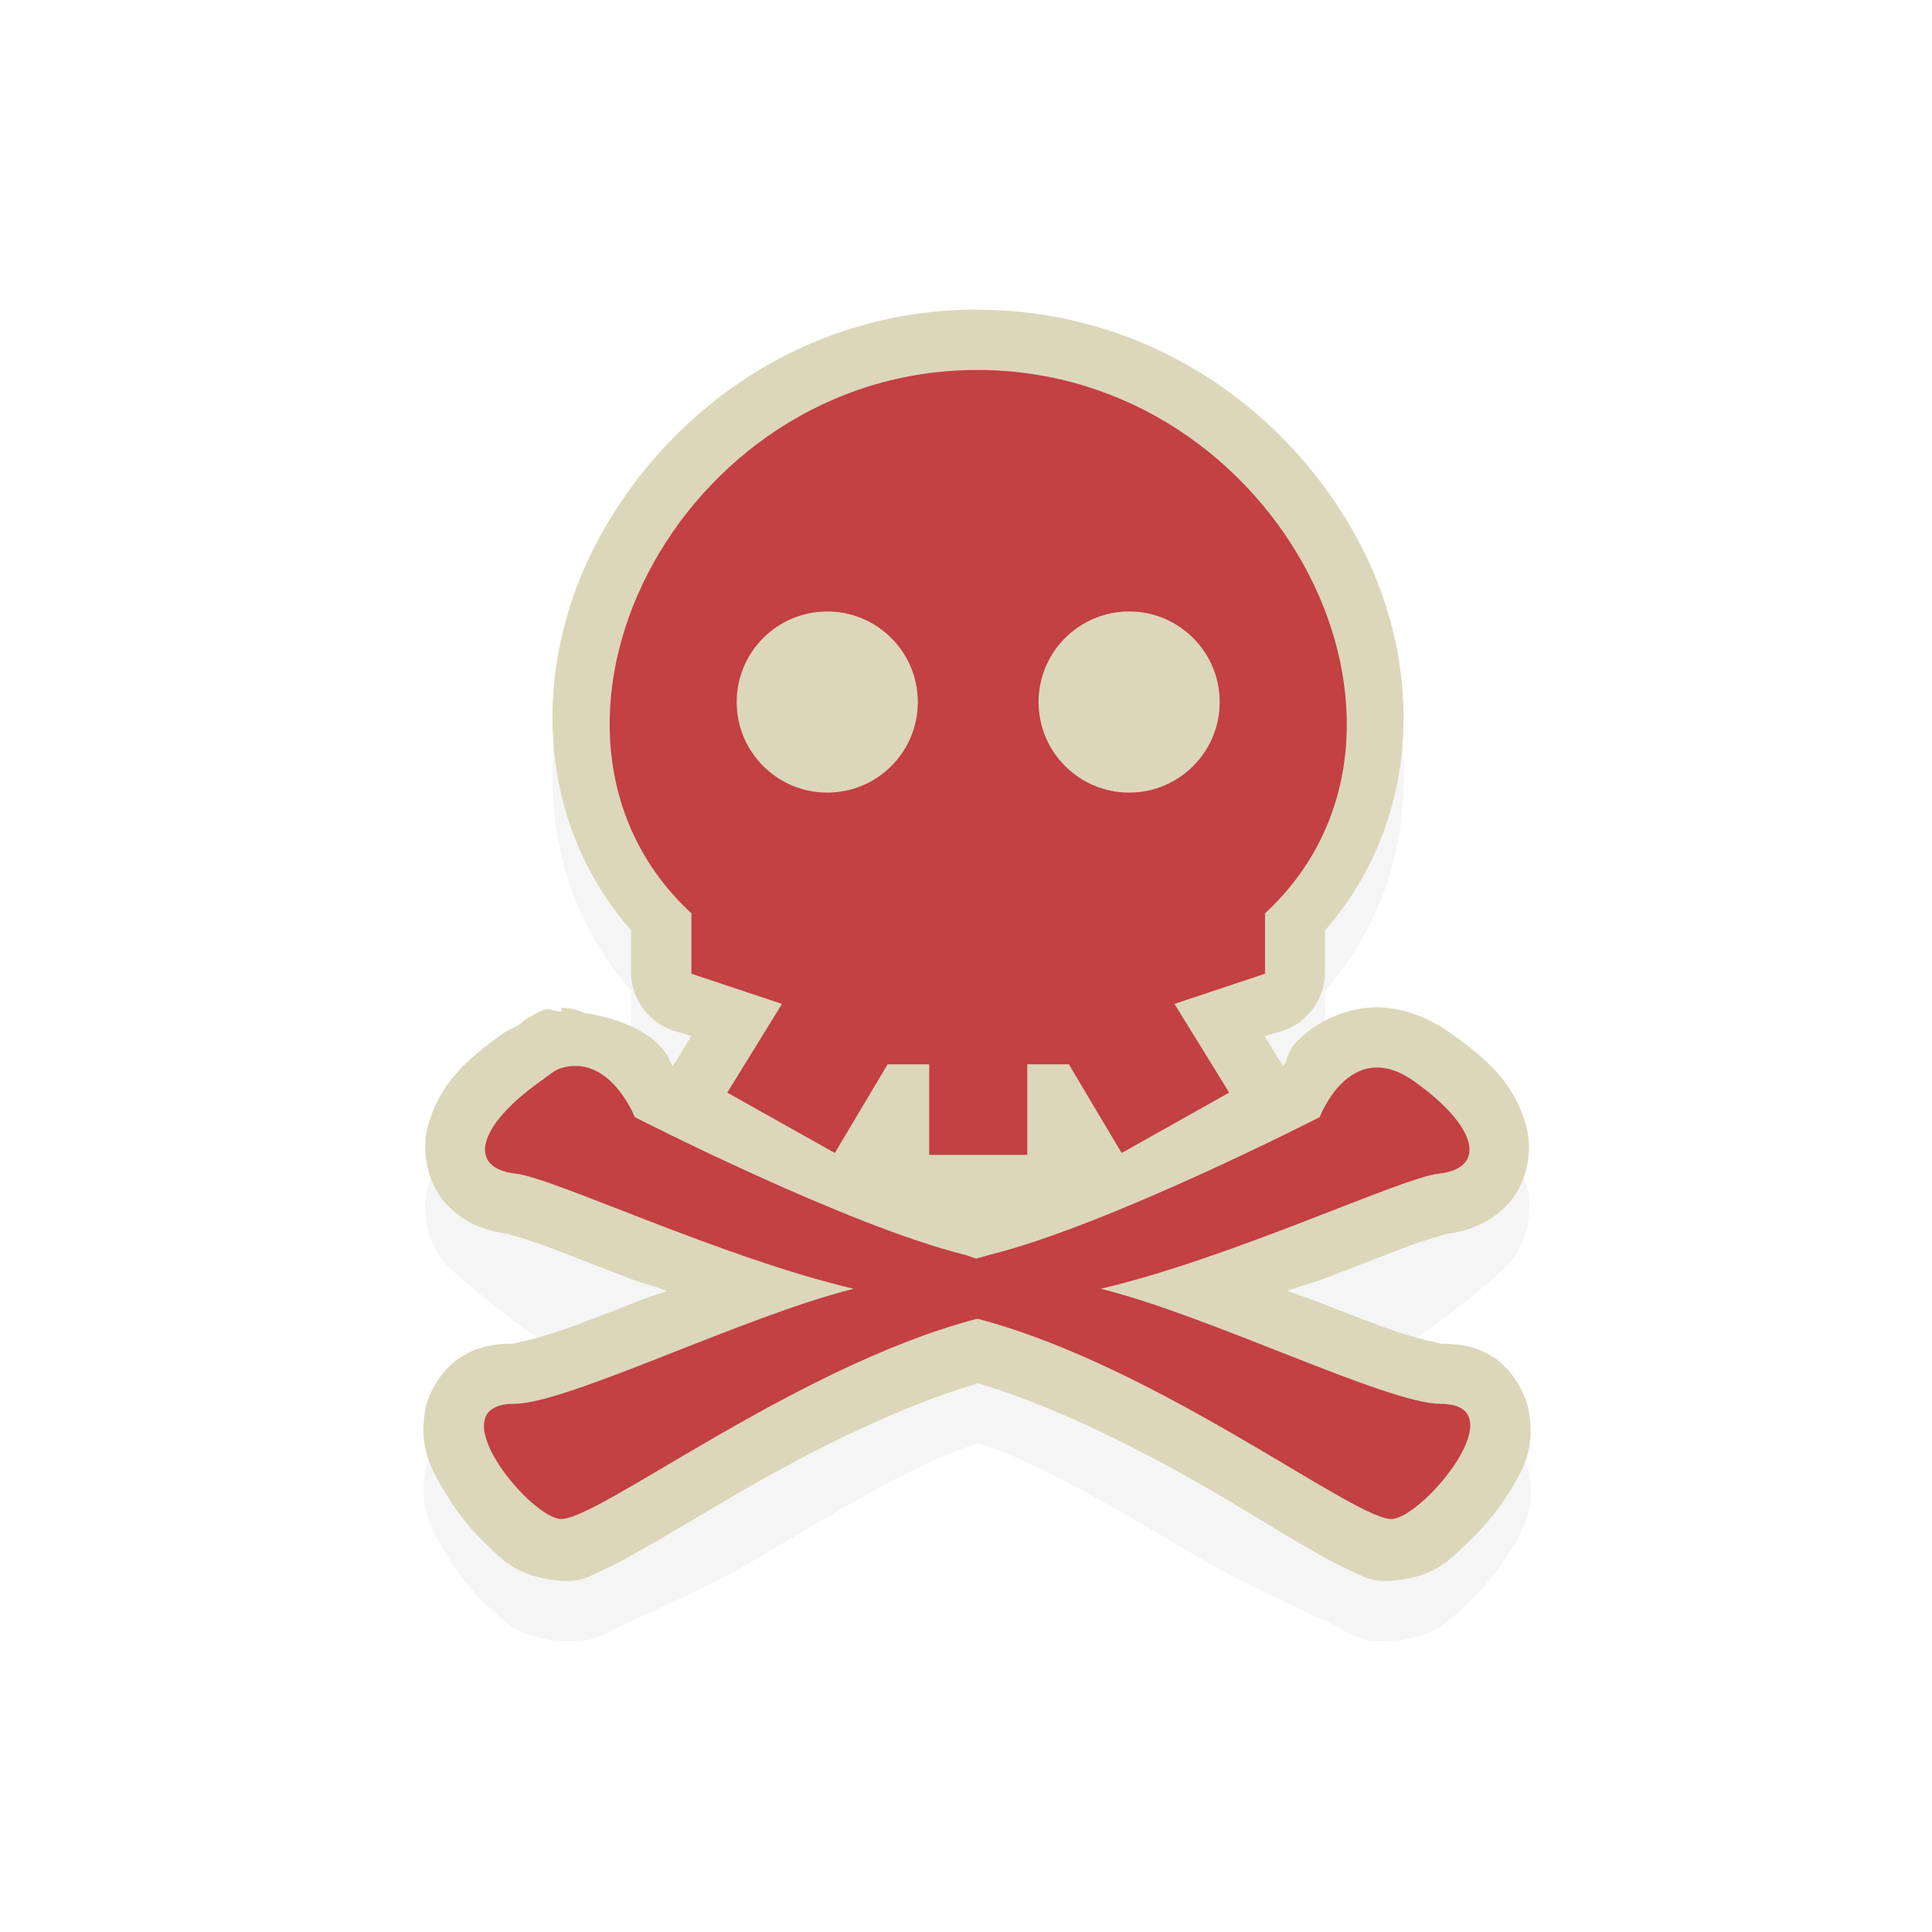 <?xml version="1.0" encoding="UTF-8" standalone="no"?>
<!-- Created with Inkscape (http://www.inkscape.org/) -->

<svg
   width="32"
   height="32"
   viewBox="0 0 32 32"
   id="svg2"
   version="1.1"
   inkscape:version="1.4 (e7c3feb100, 2024-10-09)"
   sodipodi:docname="pirate.svg"
   xmlns:inkscape="http://www.inkscape.org/namespaces/inkscape"
   xmlns:sodipodi="http://sodipodi.sourceforge.net/DTD/sodipodi-0.dtd"
   xmlns="http://www.w3.org/2000/svg"
   xmlns:svg="http://www.w3.org/2000/svg"
   xmlns:rdf="http://www.w3.org/1999/02/22-rdf-syntax-ns#"
   xmlns:cc="http://creativecommons.org/ns#"
   xmlns:dc="http://purl.org/dc/elements/1.1/">
  <defs
     id="defs4">
    <filter
       style="color-interpolation-filters:sRGB"
       height="1.274"
       y="-0.137"
       width="1.315"
       x="-0.157"
       id="filter8286"
       inkscape:collect="always">
      <feGaussianBlur
         id="feGaussianBlur8288"
         stdDeviation="1.202"
         inkscape:collect="always" />
    </filter>
    <linearGradient
       gradientUnits="userSpaceOnUse"
       gradientTransform="matrix(0.945,0,0,1.071,343.323,796.717)"
       x1="23.954"
       y1="8.61"
       x2="23.954"
       y2="19.256"
       id="linearGradient-colour2">
      <stop
         stop-color="#FF645D"
         offset="0%"
         id="stop12" />
      <stop
         stop-color="#FF4332"
         offset="100%"
         id="stop14" />
    </linearGradient>
  </defs>
  <sodipodi:namedview
     id="base"
     pagecolor="#dcdcdc"
     bordercolor="#666666"
     borderopacity="1.0"
     inkscape:pageopacity="0"
     inkscape:pageshadow="2"
     inkscape:zoom="15.962936"
     inkscape:cx="14.314409"
     inkscape:cy="12.059185"
     inkscape:document-units="px"
     inkscape:current-layer="layer1"
     showgrid="false"
     units="px"
     inkscape:window-width="2560"
     inkscape:window-height="1367"
     inkscape:window-x="0"
     inkscape:window-y="0"
     inkscape:window-maximized="1"
     inkscape:showpageshadow="2"
     inkscape:pagecheckerboard="0"
     inkscape:deskcolor="#d1d1d1" />
  <g
     inkscape:label="Layer 1"
     inkscape:groupmode="layer"
     id="layer1"
     transform="translate(0,-1020.362)">
    <path
       inkscape:connector-curvature="0"
       id="path7446"
       d="m 16.202,1026.49 c -2.901,-0.01 -5.217,1.725 -6.344,3.906 -1.047,2.026 -0.999,4.548 0.594,6.375 v 0.719 c 0.005,0.413 0.295,0.808 0.688,0.938 l 0.312,0.094 -1.25,-0.594 c -0.053,0.077 -0.095,0.161 -0.125,0.25 -0.104,-0.037 -0.23,-0.013 -0.344,-0.031 -0.01,-0 -0.021,10e-4 -0.031,0 -0.127,-0.059 -0.266,-0.091 -0.406,-0.094 v 0.062 c -0.099,0.01 -0.18,-0.062 -0.281,-0.031 -0.066,0.025 -0.129,0.056 -0.188,0.094 -0.055,0.026 -0.107,0.058 -0.156,0.094 -0.011,0.01 -0.021,0.021 -0.031,0.031 -0.071,0.055 -0.251,0.135 -0.281,0.156 -0.629,0.446 -1.094,0.852 -1.281,1.594 -0.094,0.371 -0.006,0.906 0.312,1.25 0.243,0.262 1.539,1.315 1.812,1.375 -0.189,0.027 -0.367,0.034 -0.562,0.156 -0.302,0.189 -1.535,1.56 -1.594,1.875 -0.118,0.629 0.115,1.01 0.312,1.344 0.197,0.333 0.423,0.626 0.688,0.875 0.265,0.249 0.465,0.498 1.062,0.594 0.711,0.113 0.9,-0.114 1.281,-0.281 0.381,-0.167 0.838,-0.384 1.344,-0.625 0.951,-0.453 3.156,-1.973 4.469,-2.344 1.299,0.37 3.502,1.864 4.438,2.312 0.502,0.241 0.934,0.458 1.312,0.625 0.379,0.168 0.572,0.425 1.281,0.312 0.596,-0.095 0.795,-0.347 1.062,-0.594 0.267,-0.247 0.517,-0.544 0.719,-0.875 0.202,-0.331 0.42,-0.679 0.312,-1.312 -0.054,-0.317 -1.29,-1.714 -1.594,-1.906 -0.197,-0.124 -0.373,-0.129 -0.562,-0.156 0.273,-0.06 1.57,-1.113 1.812,-1.375 0.319,-0.344 0.406,-0.879 0.312,-1.25 -0.187,-0.742 -0.652,-1.148 -1.281,-1.594 -0.41,-0.291 -0.909,-0.455 -1.375,-0.406 -0.135,0.014 -1.195,1.116 -1.312,1.156 -0.027,-0.099 -0.069,-0.195 -0.125,-0.281 l -0.25,-0.406 0.312,-0.094 c 0.393,-0.129 0.682,-0.524 0.688,-0.938 v -0.719 c 1.592,-1.825 1.641,-4.351 0.594,-6.375 -1.127,-2.178 -3.446,-3.899 -6.344,-3.906 z"
       style="color:#000000;font-style:normal;font-variant:normal;font-weight:normal;font-stretch:normal;font-size:medium;line-height:normal;font-family:Sans;-inkscape-font-specification:Sans;text-indent:0;text-align:start;text-decoration:none;text-decoration-line:none;letter-spacing:normal;word-spacing:normal;text-transform:none;writing-mode:lr-tb;direction:ltr;baseline-shift:baseline;text-anchor:start;display:inline;overflow:visible;visibility:visible;opacity:0.2;fill:#000000;fill-opacity:1;fill-rule:nonzero;stroke:none;stroke-width:2;marker:none;filter:url(#filter8286);enable-background:accumulate" />
    <path
       sodipodi:nodetypes="cscccccccccccccccccccccccscssssccsscsscssscscccccscscsccccccccsc"
       inkscape:connector-curvature="0"
       id="path5475-5"
       d="m 16.202,1025.49 c -2.901,-0.01 -5.217,1.725 -6.344,3.906 -1.047,2.026 -0.999,4.548 0.594,6.375 v 0.719 c 0.005,0.413 0.295,0.808 0.688,0.938 l 0.312,0.094 -0.25,0.406 c -0.023,0.03 -0.043,0.061 -0.062,0.094 -0.076,-0.132 -0.054,-0.16 -0.188,-0.312 -0.234,-0.268 -0.694,-0.477 -1.219,-0.562 -0.01,-0 -0.021,10e-4 -0.031,0 -0.127,-0.059 -0.266,-0.091 -0.406,-0.094 v 0.062 c -0.099,0.01 -0.18,-0.062 -0.281,-0.031 -0.066,0.025 -0.129,0.056 -0.188,0.094 -0.055,0.026 -0.107,0.058 -0.156,0.094 -0.011,0.01 -0.021,0.021 -0.031,0.031 -0.071,0.055 -0.251,0.135 -0.281,0.156 -0.629,0.446 -1.094,0.852 -1.281,1.594 -0.094,0.371 -0.006,0.906 0.312,1.25 0.319,0.344 0.717,0.462 1.062,0.5 -0.116,-0.013 0.196,0.052 0.562,0.188 0.366,0.136 0.845,0.327 1.375,0.531 0.197,0.076 0.446,0.14 0.656,0.219 -0.146,0.058 -0.295,0.1 -0.438,0.156 -0.532,0.209 -1.014,0.4 -1.406,0.531 -0.392,0.132 -0.743,0.188 -0.688,0.188 -0.278,0 -0.573,0.03 -0.875,0.219 -0.302,0.189 -0.535,0.56 -0.594,0.875 -0.118,0.629 0.115,1.01 0.312,1.344 0.197,0.333 0.423,0.626 0.688,0.875 0.265,0.249 0.465,0.498 1.062,0.594 0.523,0.083 0.665,-0.066 0.875,-0.156 0.21,-0.09 0.423,-0.214 0.656,-0.344 0.466,-0.26 1.028,-0.606 1.656,-0.969 1.19,-0.688 2.618,-1.403 3.906,-1.781 1.28,0.38 2.7,1.098 3.875,1.781 0.624,0.363 1.162,0.708 1.625,0.969 0.231,0.13 0.447,0.254 0.656,0.344 0.209,0.09 0.353,0.239 0.875,0.156 0.596,-0.095 0.795,-0.347 1.062,-0.594 0.267,-0.247 0.517,-0.544 0.719,-0.875 0.202,-0.331 0.42,-0.679 0.312,-1.312 -0.054,-0.317 -0.29,-0.714 -0.594,-0.906 -0.304,-0.192 -0.597,-0.219 -0.875,-0.219 0.058,0 -0.295,-0.056 -0.688,-0.188 -0.392,-0.132 -0.874,-0.322 -1.406,-0.531 -0.142,-0.056 -0.291,-0.099 -0.438,-0.156 0.21,-0.079 0.459,-0.143 0.656,-0.219 0.53,-0.204 1.009,-0.396 1.375,-0.531 0.366,-0.136 0.678,-0.2 0.562,-0.188 0.345,-0.038 0.744,-0.156 1.062,-0.5 0.319,-0.344 0.406,-0.879 0.312,-1.25 -0.187,-0.742 -0.652,-1.148 -1.281,-1.594 -0.41,-0.291 -0.909,-0.455 -1.375,-0.406 -0.466,0.049 -0.855,0.276 -1.094,0.5 -0.226,0.212 -0.181,0.289 -0.281,0.469 -0.019,-0.032 -0.04,-0.064 -0.062,-0.094 l -0.25,-0.406 0.312,-0.094 c 0.393,-0.129 0.682,-0.524 0.688,-0.938 v -0.719 c 1.592,-1.825 1.641,-4.351 0.594,-6.375 -1.127,-2.178 -3.446,-3.899 -6.344,-3.906 z"
       style="color:#000000;font-style:normal;font-variant:normal;font-weight:normal;font-stretch:normal;font-size:medium;line-height:normal;font-family:Sans;-inkscape-font-specification:Sans;text-indent:0;text-align:start;text-decoration:none;text-decoration-line:none;letter-spacing:normal;word-spacing:normal;text-transform:none;writing-mode:lr-tb;direction:ltr;baseline-shift:baseline;text-anchor:start;display:inline;overflow:visible;visibility:visible;fill:#dcd7ba;fill-opacity:1;fill-rule:nonzero;stroke:none;stroke-width:2;marker:none;enable-background:accumulate" />
    <path
       sodipodi:nodetypes="sccccccccccccccccsssssssssssccccsscccscssccccccc"
       id="path5475"
       d="m 16.202,1026.49 c -5,-0.013 -8,5.987 -4.75,9 v 1 l 1.5,0.5 -0.906,1.469 1.781,1 0.875,-1.469 h 0.688 v 1.5 h 1.625 v -1.5 h 0.688 l 0.875,1.469 1.781,-1 -0.906,-1.469 1.5,-0.5 v -1 c 3.25,-3.013 0.25,-8.987 -4.75,-9 z m -2.5,4 c 0.828,0 1.5,0.672 1.5,1.5 0,0.828 -0.672,1.5 -1.5,1.5 -0.828,0 -1.5,-0.672 -1.5,-1.5 0,-0.828 0.672,-1.5 1.5,-1.5 z m 5,0 c 0.828,0 1.5,0.672 1.5,1.5 0,0.828 -0.672,1.5 -1.5,1.5 -0.828,0 -1.5,-0.672 -1.5,-1.5 0,-0.828 0.672,-1.5 1.5,-1.5 z m -9.406,7.562 c -0.115,0.034 -0.211,0.125 -0.344,0.219 -1.059,0.751 -1.213,1.443 -0.406,1.531 0.619,0.068 3.42,1.398 5.594,1.906 -1.816,0.451 -4.746,1.906 -5.625,1.906 -1.26,0 0.195,1.818 0.75,1.906 0.555,0.088 3.881,-2.517 6.906,-3.312 0.01,0 0.021,-0 0.031,0 3.025,0.795 6.32,3.401 6.875,3.312 0.555,-0.088 2.042,-1.906 0.781,-1.906 -0.876,0 -3.813,-1.456 -5.625,-1.906 2.174,-0.509 4.975,-1.839 5.594,-1.906 0.807,-0.088 0.653,-0.78 -0.406,-1.531 -1.059,-0.751 -1.562,0.594 -1.562,0.594 0,0 -3.502,1.795 -5.469,2.281 -0.058,0.014 -0.158,0.047 -0.219,0.062 -0.053,-0.013 -0.137,-0.05 -0.188,-0.062 -1.966,-0.486 -5.469,-2.281 -5.469,-2.281 0,0 -0.413,-1.054 -1.219,-0.812 z"
       style="fill:#c34043;fill-opacity:1;stroke:none"
       inkscape:connector-curvature="0" />
  </g>
</svg>
